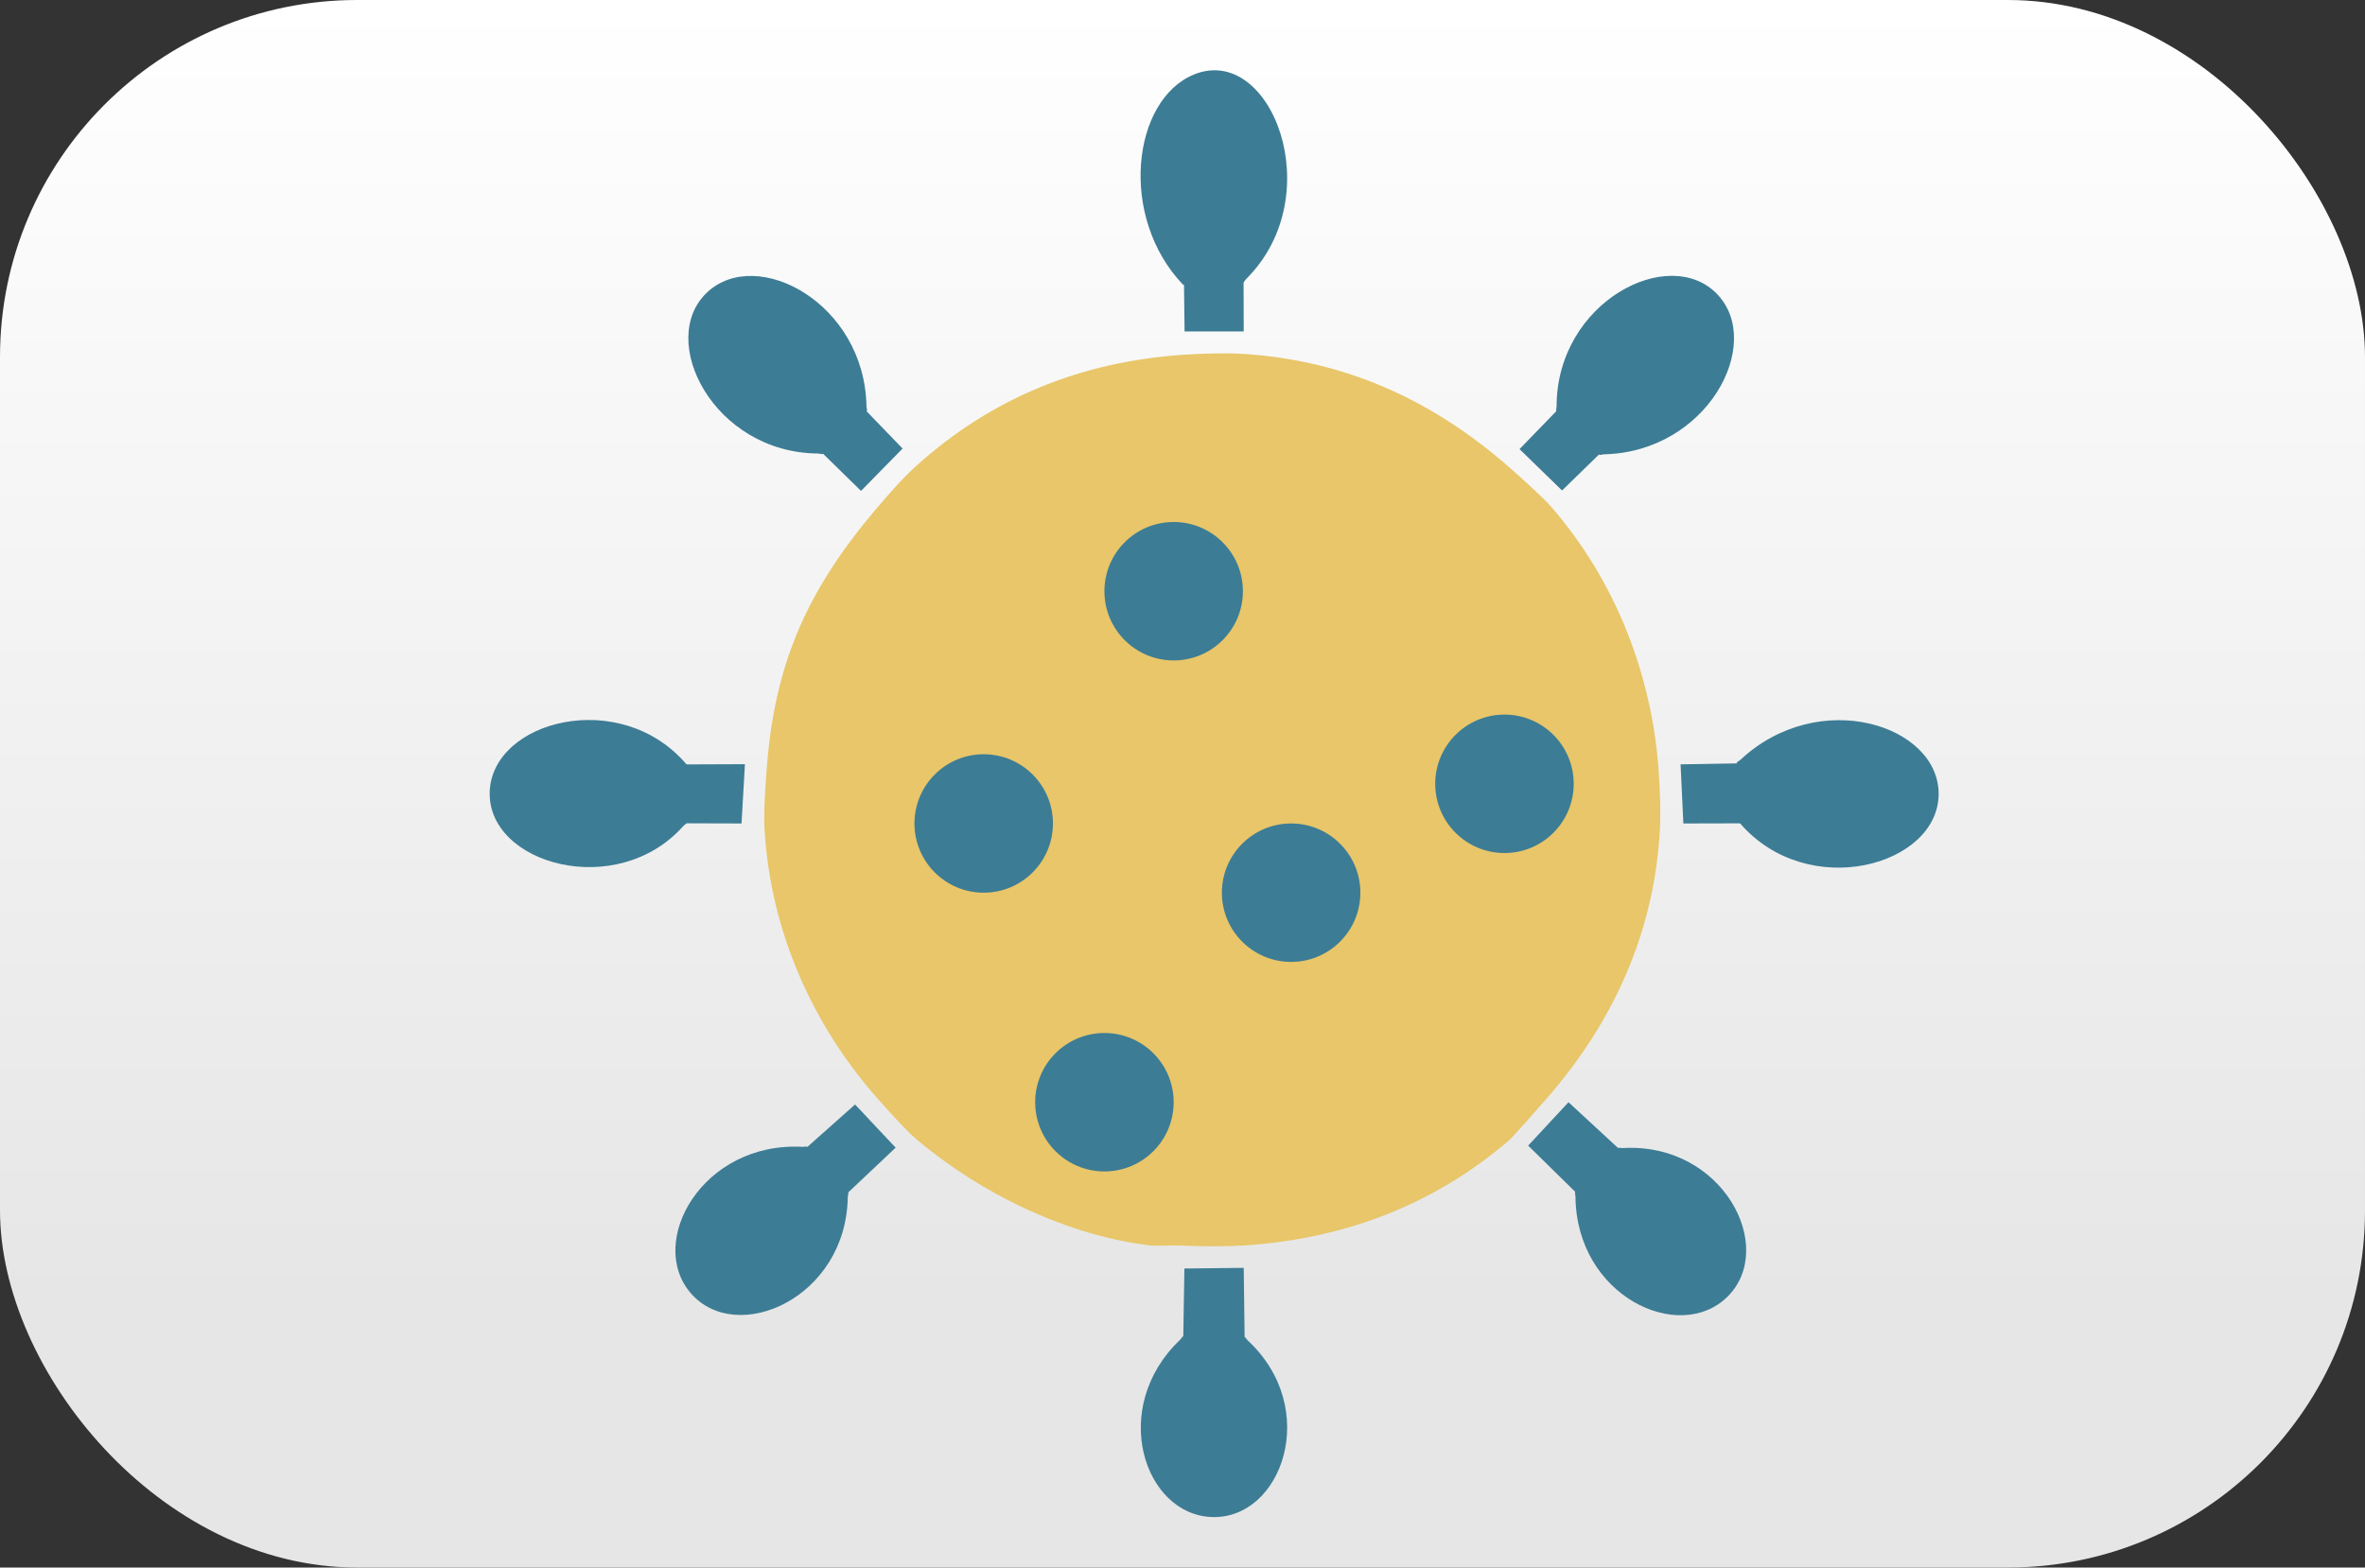 <?xml version="1.0" encoding="UTF-8"?>
<svg id="Layer_2" xmlns="http://www.w3.org/2000/svg" xmlns:xlink="http://www.w3.org/1999/xlink" viewBox="0 0 290.33 192.49"><rect x="0" y="0" width="290.33" height="192.49" fill="#333333" stroke="none"/>
  <defs>
    <style>
      .cls-1 {
        fill: #3d7c95;
      }

      .cls-2 {
        fill: #e8c669;
      }

      .cls-3 {
        fill: url(#linear-gradient);
      }
    </style>
    <linearGradient id="linear-gradient" x1="145.16" y1="0" x2="145.16" y2="192.49" gradientUnits="userSpaceOnUse">
      <stop offset="0" stop-color="#fff"/>
      <stop offset=".83" stop-color="#e6e6e6"/>
    </linearGradient>
  </defs>
  <g id="Layer_1-2" data-name="Layer_1">
    <rect class="cls-3" y="0" width="290.33" height="192.49" rx="43.84" ry="43.84"/>
    <path class="cls-1" d="M152.64,34.7l.36-.46c10.29-10.26,3.02-28.96-6.43-25.09-7.59,3.11-9.29,17.5-1.33,25.82"/>
    <polyline class="cls-1" points="145.25 26.58 145.25 26.97 145.42 40.7 152.68 40.7 152.64 26.78 152.64 26.39"/>
    <polyline class="cls-1" points="77.94 93.89 78.33 93.89 91.45 93.84 91.03 101.12 77.94 101.08"/>
    <polyline class="cls-1" points="219.84 93.62 206.31 93.86 206.65 101.12 219.73 101.09 220.13 101.09"/>
    <path class="cls-1" d="M84.3,93.89c-8.09-9.55-23.86-5.43-24.18,3.31-.33,8.92,15.6,13.4,23.76,4.24l.42-.36"/>
    <path class="cls-1" d="M213.6,101.09c8.33,9.67,24.39,5.24,24.39-3.61,0-8.46-14.7-13.18-24.33-4.18l-.45.32"/>
    <polyline class="cls-1" points="145.19 168.31 145.4 155.77 152.68 155.69 152.84 168 152.84 168.39"/>
    <path class="cls-1" d="M145.19,164.12l-.32.4c-8.79,8.38-4.42,21.51,3.93,21.77,8.58.27,13.39-13.33,4.37-21.69l-.33-.4"/>
    <path class="cls-2" d="M141.49,152.97c-10.28-1.14-21.06-6.36-28.95-13.04-1.41-1.19-3.61-3.68-4.95-5.19-8.03-9.15-13.02-20.65-13.73-32.87-.12-2.08.07-4.77.22-6.89.9-13.22,4.83-22.21,13.32-32.31.1-.12.2-.23.3-.34,1.48-1.74,3.08-3.58,4.76-5.1,9.32-8.42,20.26-12.79,32.7-13.66,2.14-.15,5.25-.25,7.35-.12,12.63.78,23.31,5.65,32.78,13.94,1.42,1.25,4.07,3.62,5.16,4.87,7.87,9.08,12.37,20.62,13.18,32.53.15,2.22.26,4.92.14,7.12-.69,12.44-5.61,23.43-13.72,32.78-1.05,1.22-4.39,5-4.81,5.35-9.47,8.12-20.65,12.21-32.91,12.92-2.09.12-4.88.1-6.98,0-1.29-.06-2.59.04-3.88,0h0Z"/>
    <polyline class="cls-1" points="95.59 143.97 104.97 135.63 109.95 140.93 101 149.38 100.72 149.65"/>
    <path class="cls-1" d="M99.04,140.79l-.52.04c-12.26-.67-19.18,11.65-13.72,17.97,5.61,6.5,19.09.62,19.27-11.8l.08-.51"/>
    <polyline class="cls-1" points="200.75 51.47 191.76 60.23 186.54 55.15 195.1 46.31 195.37 46.03"/>
    <path class="cls-1" d="M196.38,55.87l.53-.08c12.68-.29,19.66-13.54,13.94-19.62-5.88-6.25-19.74.88-19.76,13.71l-.07.54"/>
    <polyline class="cls-1" points="102.09 46.05 110.8 55.08 105.7 60.28 96.9 51.67 96.62 51.4"/>
    <path class="cls-1" d="M106.45,50.43l-.08-.53c-.22-12.67-13.43-19.71-19.54-14.02-6.28,5.85.78,19.73,13.6,19.81l.53.08"/>
    <polyline class="cls-1" points="196.55 149.47 187.6 140.68 192.55 135.35 201.59 143.7 201.87 143.97"/>
    <path class="cls-1" d="M193.34,146.43l.07.51c.09,12.2,12.73,18.16,18.66,12.29,6.1-6.04-.56-18.98-12.89-18.25l-.51-.04"/>
    <circle class="cls-1" cx="144.08" cy="72.6" r="8.5"/>
    <circle class="cls-1" cx="184.69" cy="96.25" r="8.5"/>
    <circle class="cls-1" cx="120.76" cy="101.12" r="8.5"/>
    <circle class="cls-1" cx="135.58" cy="135.35" r="8.5"/>
    <circle class="cls-1" cx="158.5" cy="109.62" r="8.5"/>
  </g>
</svg>